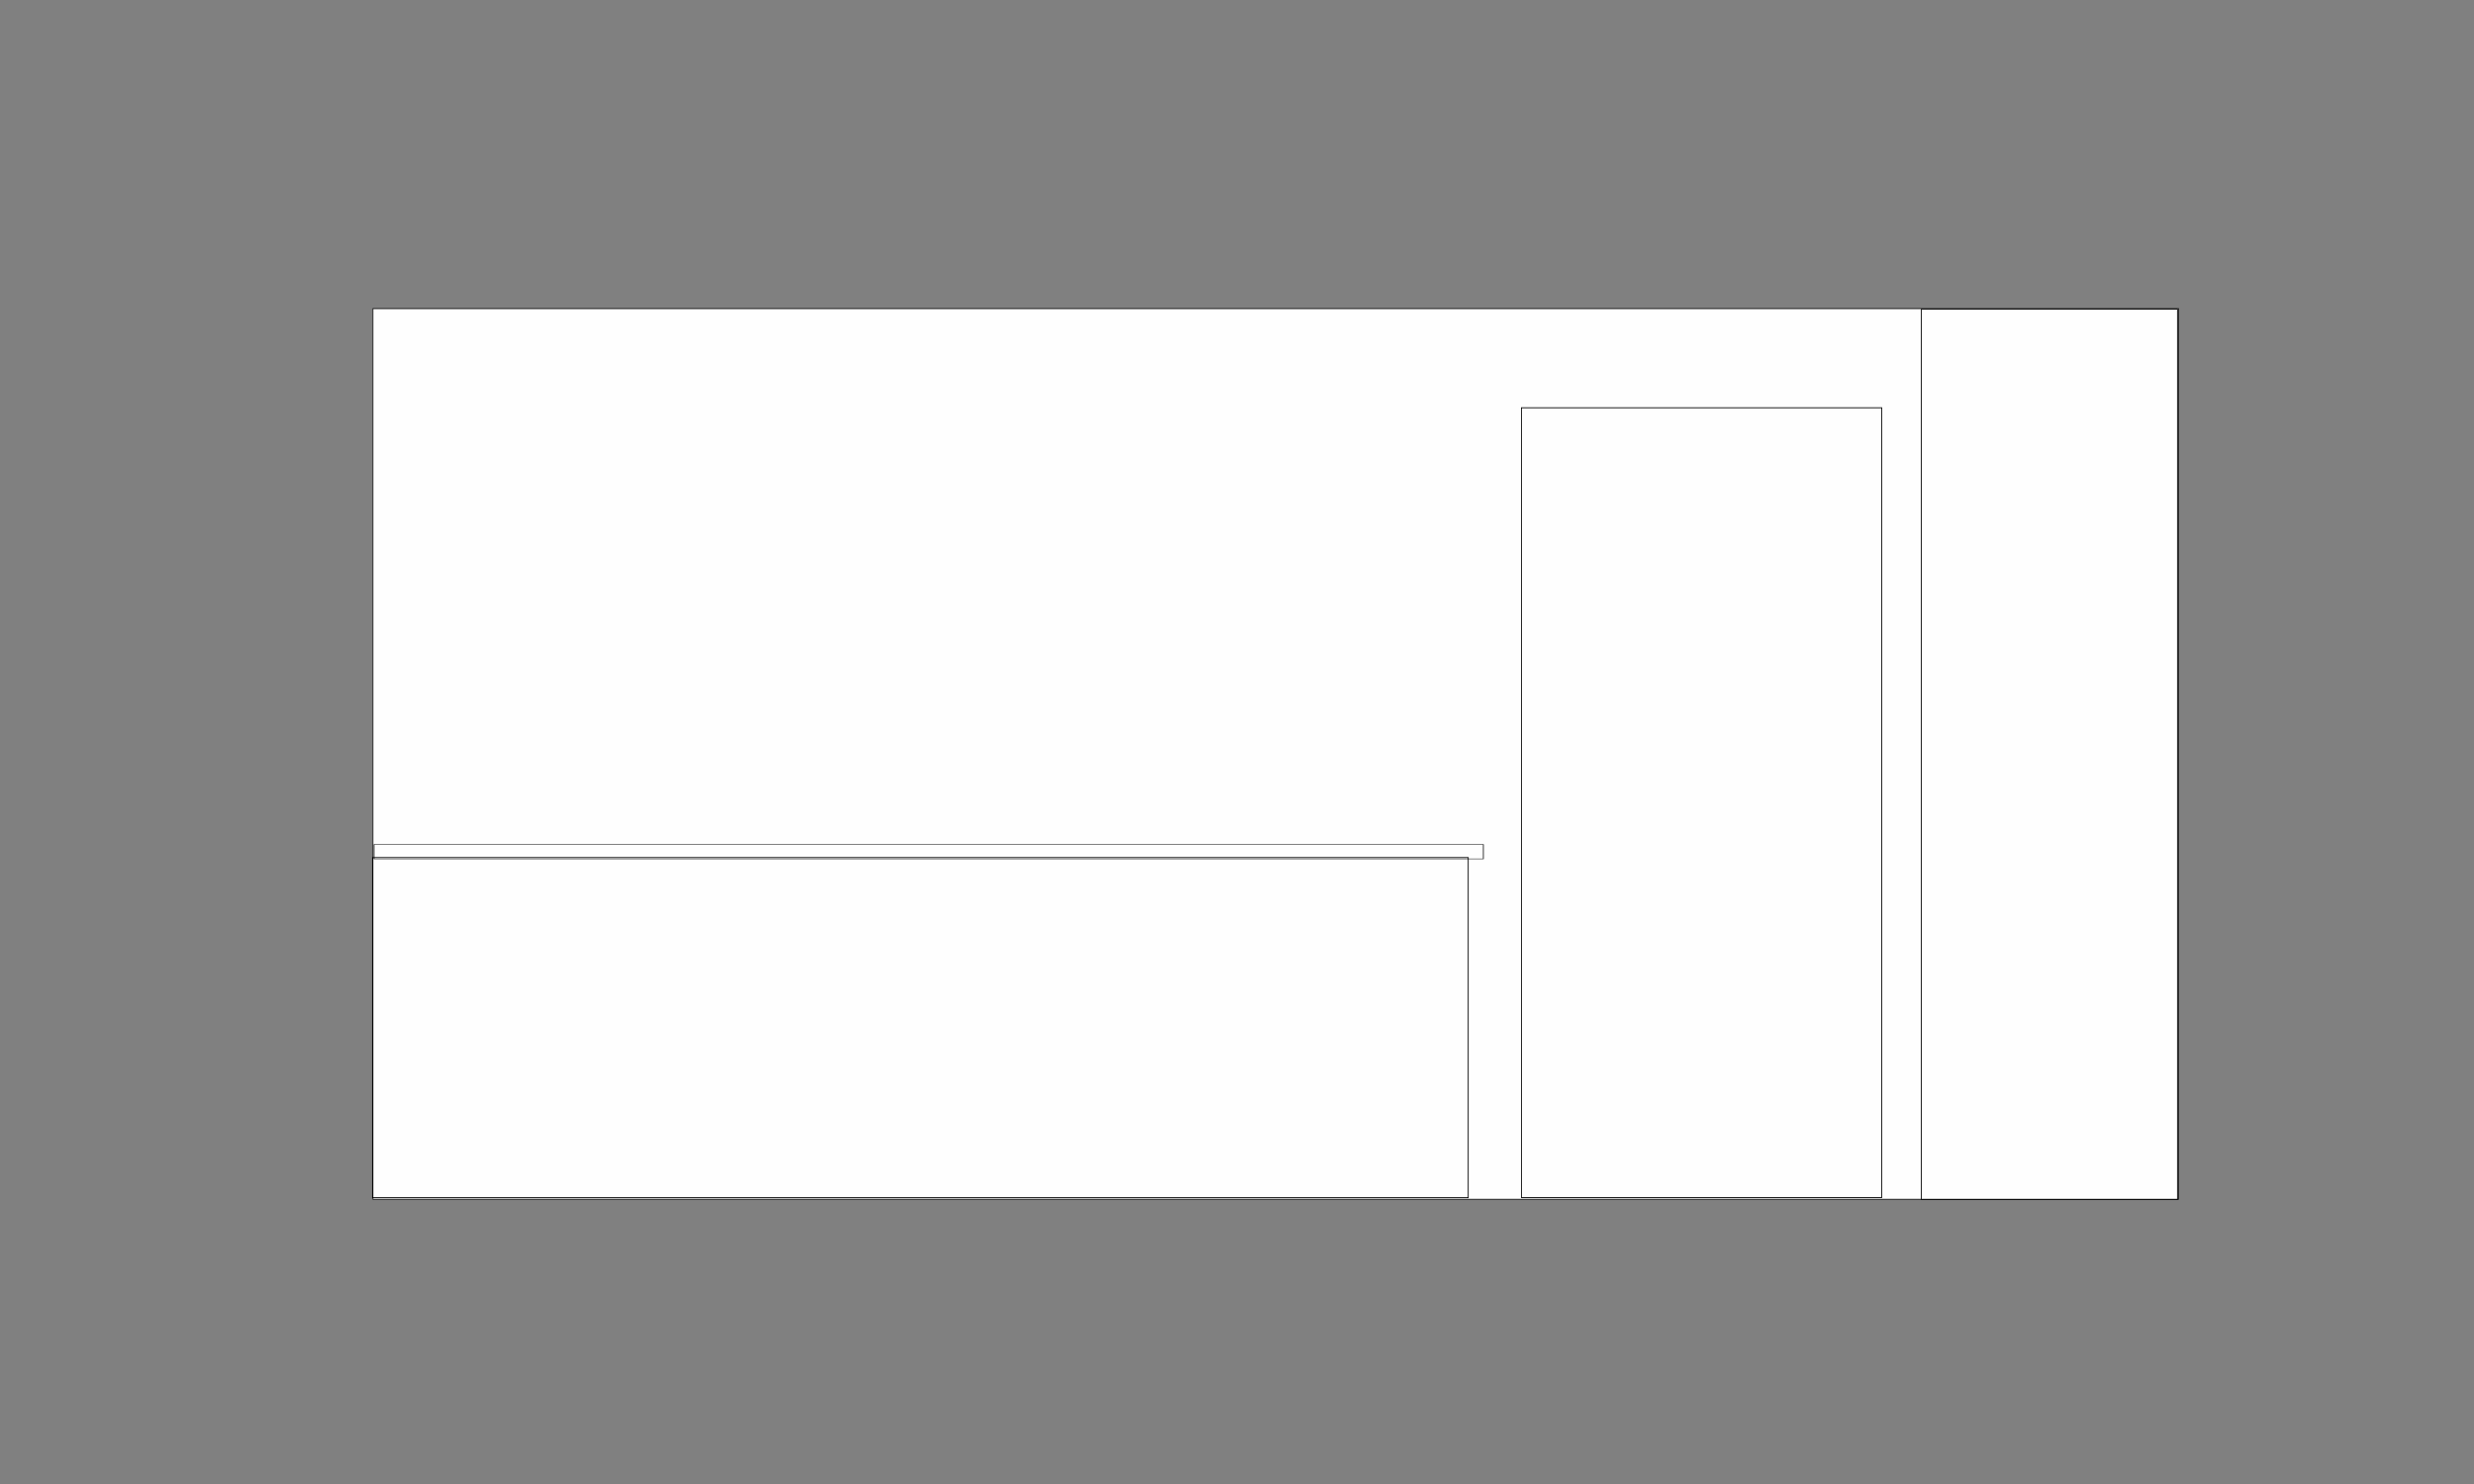 <?xml version="1.0" encoding="UTF-8" standalone="no"?>
<svg
   xmlns:dc="http://purl.org/dc/elements/1.1/"
   xmlns:cc="http://creativecommons.org/ns#"
   xmlns:rdf="http://www.w3.org/1999/02/22-rdf-syntax-ns#"
   xmlns:svg="http://www.w3.org/2000/svg"
   xmlns="http://www.w3.org/2000/svg"
   xmlns:sodipodi="http://sodipodi.sourceforge.net/DTD/sodipodi-0.dtd"
   xmlns:inkscape="http://www.inkscape.org/namespaces/inkscape"
   width="250in"
   height="150in"
   viewBox="0 0 6350 3810"
   version="1.1"
   id="svg8"
   inkscape:version="1.0.2 (e86c8708, 2021-01-15)"
   sodipodi:docname="range-wall-elevation.svg">
  <rect x="0" y="0" width="6350" height="3810" fill="#808080" stroke="none"/>
  <defs
     id="defs2" />
  <sodipodi:namedview
     id="base"
     pagecolor="#ffffff"
     bordercolor="#666666"
     borderopacity="1.0"
     inkscape:pageopacity="0.0"
     inkscape:pageshadow="2"
     inkscape:zoom="0.034062684"
     inkscape:cx="9038.249"
     inkscape:cy="8454.3704"
     inkscape:document-units="mm"
     inkscape:current-layer="layer1"
     inkscape:document-rotation="0"
     showgrid="false"
     units="in"
     inkscape:window-width="1602"
     inkscape:window-height="973"
     inkscape:window-x="47"
     inkscape:window-y="23"
     inkscape:window-maximized="0" />
  <g
     inkscape:label="Layer 1"
     inkscape:groupmode="layer"
     id="layer1">
    <rect
       style="opacity:0.99;fill:#ffffff;stroke-width:8.369;stroke-miterlimit:4;stroke-dasharray:none;stroke:#000000;stroke-opacity:1"
       id="rect833"
       width="19975.662"
       height="9295.163"
       x="2279.102"
       y="3128.18"
       transform="matrix(0.232,0,0,0.246,428.481,22.866)" />
    <rect
       style="opacity:0.99;fill:none;stroke:#000000;stroke-width:7.559;stroke-miterlimit:4;stroke-dasharray:none;stroke-opacity:1"
       id="rect853"
       width="2251.397"
       height="8560.866"
       x="18900.615"
       y="3029.657"
       transform="matrix(0.292,0,0,0.267,-587.47,-15.092)" />
    <rect
       style="opacity:0.99;fill:none;stroke:#000000;stroke-width:7.559;stroke-miterlimit:4;stroke-dasharray:none;stroke-opacity:1"
       id="rect855"
       width="9533.692"
       height="2835.092"
       x="3641.148"
       y="8783.227"
       transform="matrix(0.295,0,0,0.308,-118.073,-503.505)" />
    <rect
       style="opacity:0.99;fill:none;stroke:#000000;stroke-width:7.559;stroke-miterlimit:4;stroke-dasharray:none;stroke-opacity:1"
       id="rect857"
       width="10867.854"
       height="222.36"
       x="3752.328"
       y="7671.426"
       transform="matrix(0.262,0,0,0.166,-23.141,894.649)" />
    <rect
       style="opacity:0.99;fill:none;stroke:#000000;stroke-width:7.559;stroke-miterlimit:4;stroke-dasharray:none;stroke-opacity:1"
       id="rect859"
       width="3199.983"
       height="6781.615"
       x="14943.038"
       y="4844.01"
       transform="matrix(0.289,0,0,0.299,-413.482,-401.459)" />
  </g>
</svg>
